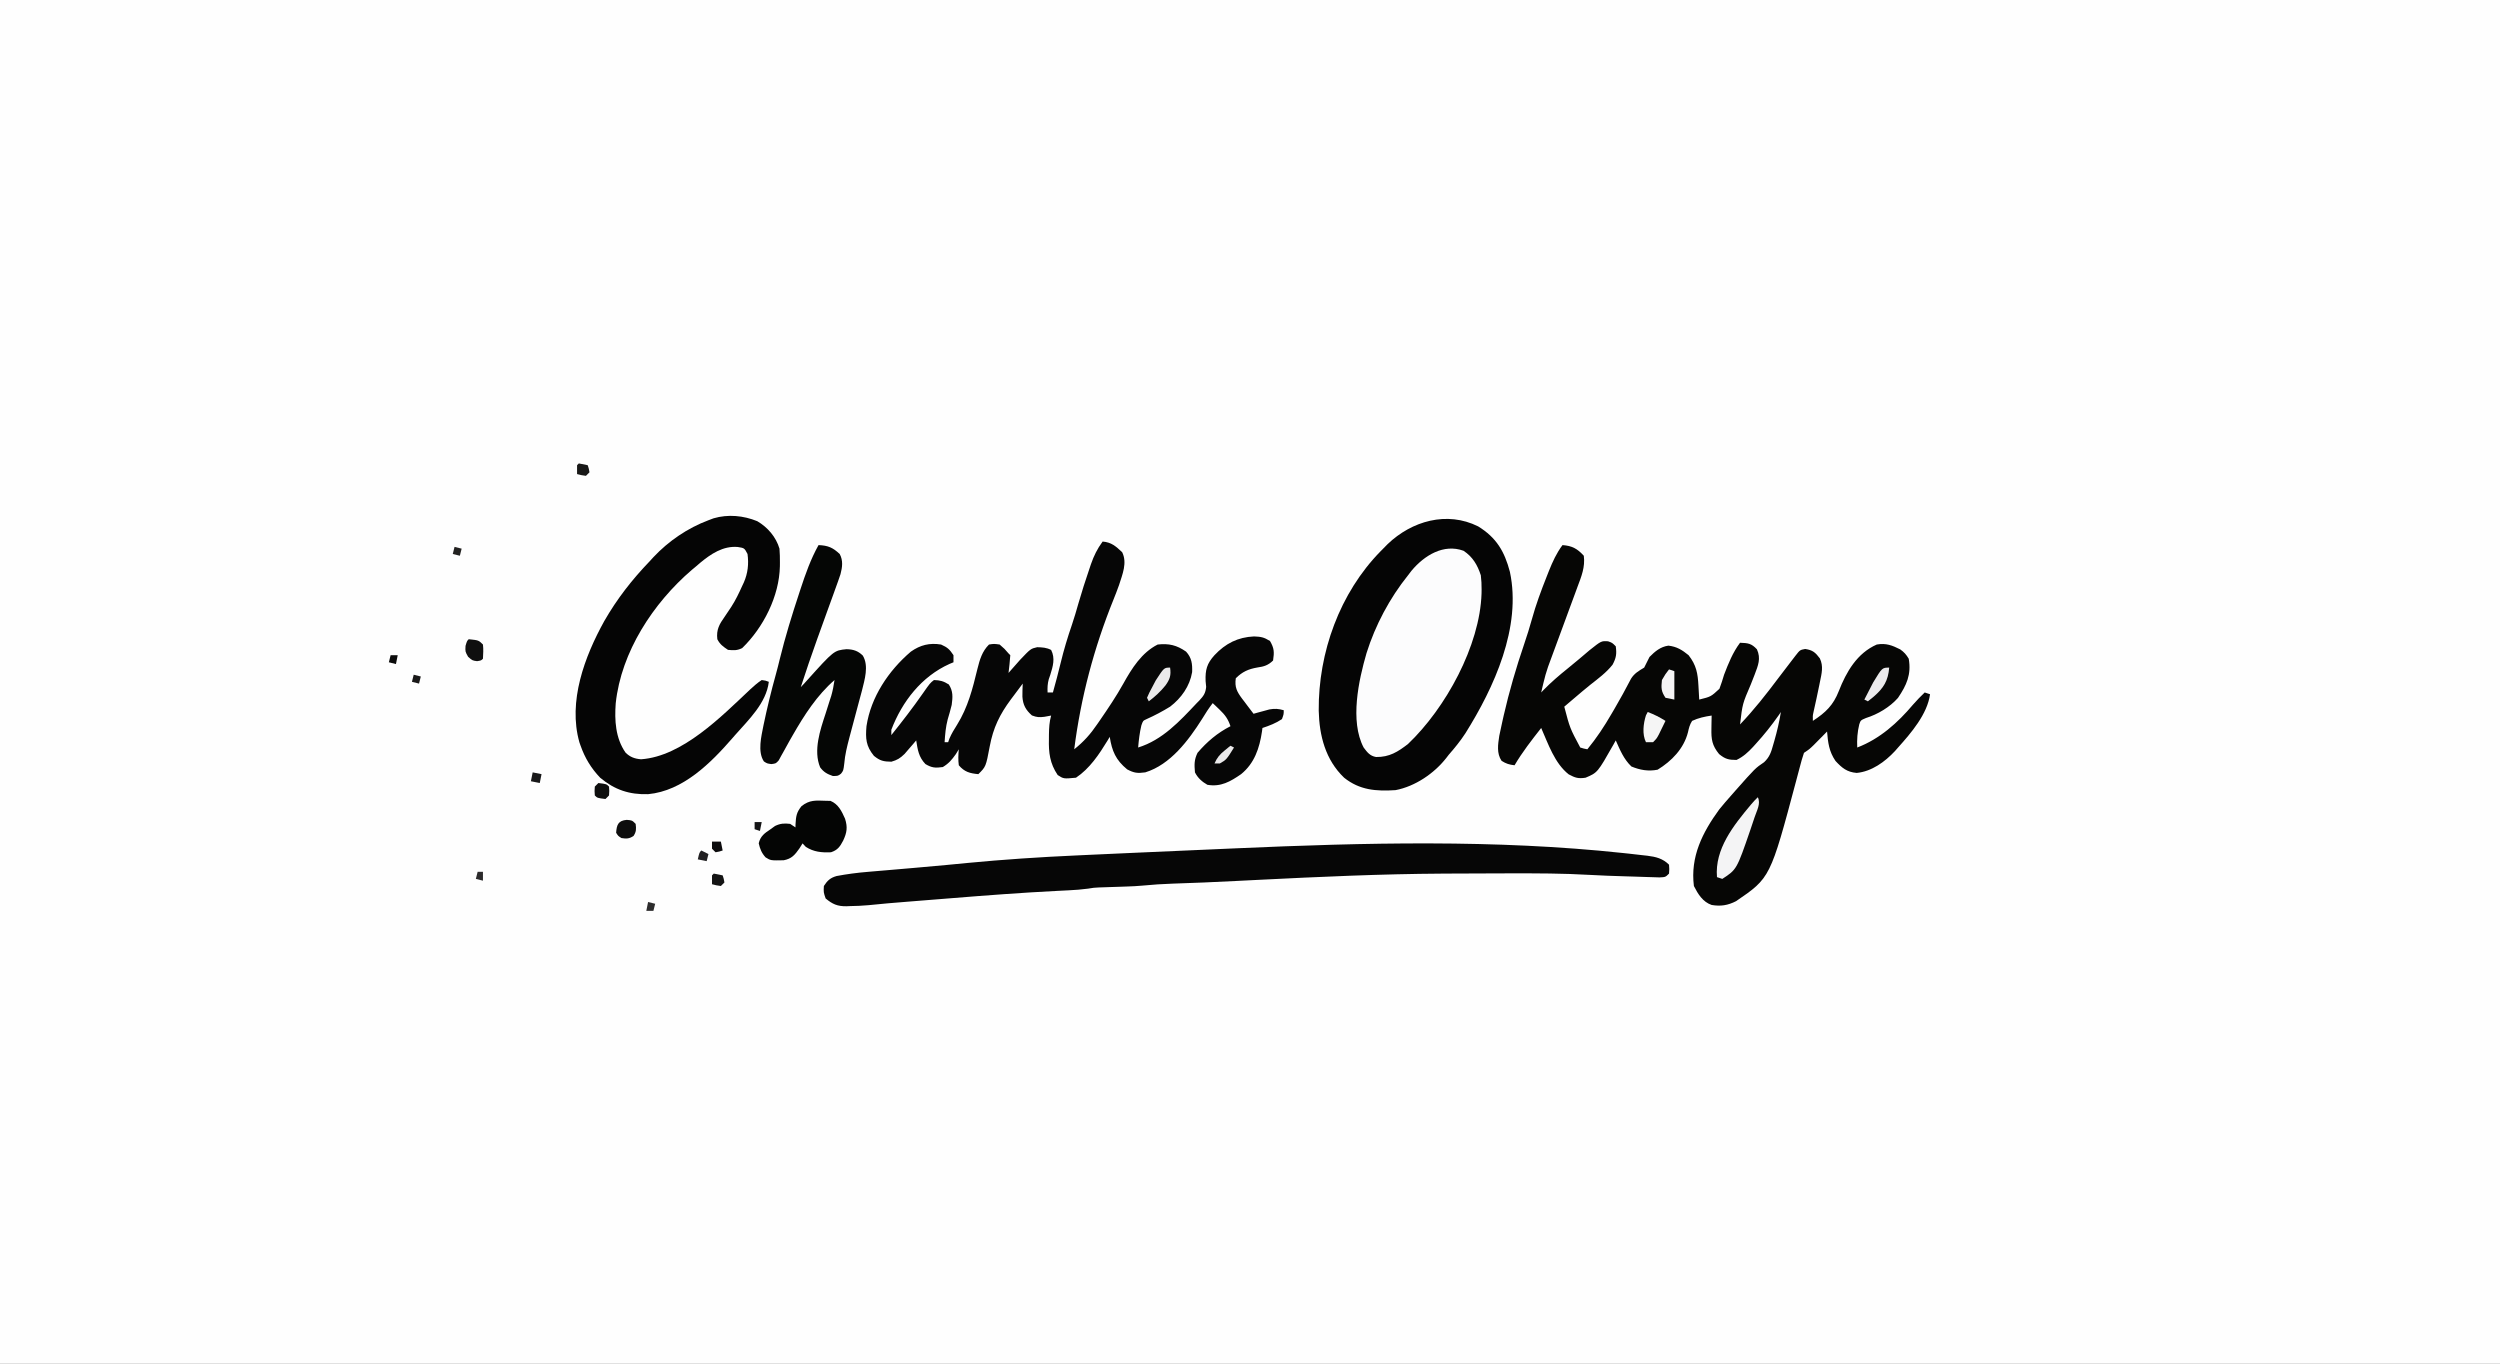 <?xml version="1.0" encoding="UTF-8"?>
<svg version="1.1" xmlns="http://www.w3.org/2000/svg" width="1408" height="768">
<rect width="100%" height="100%" fill="#808080" stroke="none"/>
<path d="M0 0 C464.64 0 929.28 0 1408 0 C1408 253.44 1408 506.88 1408 768 C943.36 768 478.72 768 0 768 C0 514.56 0 261.12 0 0 Z " fill="#FEFEFE" transform="translate(0,0)"/>
<path d="M0 0 C5.411 0.386 8.338 1.989 12 6 C12.823 12.407 10.652 17.635 8.422 23.578 C8.054 24.585 7.686 25.593 7.307 26.63 C6.132 29.841 4.941 33.045 3.75 36.25 C2.964 38.389 2.179 40.528 1.395 42.668 C-0.059 46.63 -1.519 50.59 -2.985 54.548 C-4.392 58.351 -5.796 62.155 -7.191 65.963 C-7.513 66.841 -7.835 67.719 -8.167 68.623 C-9.213 71.607 -10.026 74.611 -10.75 77.688 C-11.114 79.209 -11.114 79.209 -11.484 80.762 C-11.655 81.5 -11.825 82.239 -12 83 C-11.622 82.599 -11.245 82.198 -10.855 81.785 C-6.504 77.291 -1.853 73.328 3.02 69.41 C5.099 67.728 7.157 66.035 9.199 64.309 C9.729 63.861 10.26 63.414 10.806 62.952 C12.297 61.691 13.785 60.428 15.273 59.164 C21.878 53.922 21.878 53.922 25.688 54.188 C28 55 28 55 30 57 C30.589 61.292 30.248 63.539 28.188 67.375 C24.638 71.849 20.079 75.198 15.615 78.708 C12.628 81.097 9.725 83.584 6.812 86.062 C6.236 86.552 5.659 87.042 5.064 87.546 C3.709 88.696 2.354 89.848 1 91 C4.167 103.082 4.167 103.082 10 114 C12.041 114.635 12.041 114.635 14 115 C19.164 108.701 23.489 102.171 27.562 95.125 C28.101 94.208 28.639 93.292 29.193 92.348 C32.482 86.72 35.61 81.032 38.603 75.241 C40.498 72.202 42.966 70.82 46 69 C47.017 67.009 48.016 65.008 49 63 C52.105 59.853 55.172 57.261 59.625 56.625 C64.304 57.145 67.387 59.042 71 62 C75.393 67.632 76.192 72.227 76.562 79.188 C76.606 79.937 76.649 80.687 76.693 81.459 C76.799 83.306 76.9 85.153 77 87 C83.581 85.369 83.581 85.369 88.379 80.93 C89.384 78.315 90.197 75.683 91 73 C93.467 66.604 95.871 60.506 100 55 C104.47 55.172 106.392 55.346 109.5 58.688 C111.868 63.918 110.154 67.771 108.223 72.934 C107.508 74.77 106.788 76.605 106.062 78.438 C101.362 89.366 101.362 89.366 100 101 C107.805 92.843 114.641 84.121 121.416 75.103 C123.84 71.885 126.293 68.692 128.75 65.5 C129.949 63.938 129.949 63.938 131.172 62.344 C133.743 59.048 133.743 59.048 136.688 58.5 C140.899 59.136 142.399 60.436 144.926 63.785 C147.076 68.219 145.947 72.323 145 77 C144.846 77.761 144.692 78.522 144.534 79.307 C143.526 84.247 142.467 89.173 141.351 94.09 C140.91 96.168 140.91 96.168 141 99 C148.255 94.277 152.509 90.173 155.625 82.188 C159.835 71.406 165.907 60.862 177 56 C182.193 55.089 185.642 56.436 190.203 58.734 C192.404 60.285 193.627 61.678 195 64 C196.541 72.942 193.786 78.863 188.938 86.062 C184.328 91.285 177.544 95.311 170.938 97.375 C167.913 98.661 167.913 98.661 167.133 100.965 C166.081 105.293 165.772 109.546 166 114 C178.718 109.129 188.76 100.106 197.461 89.797 C199.519 87.394 201.73 85.202 204 83 C204.99 83.33 205.98 83.66 207 84 C205.49 95.202 196.281 105.871 189 114 C188.415 114.668 187.83 115.335 187.227 116.023 C181.596 122.077 174.079 127.521 165.688 128.312 C160.222 127.849 157.401 125.518 153.75 121.562 C150.12 116.248 149.52 111.284 149 105 C148.313 105.699 147.626 106.397 146.918 107.117 C146.017 108.027 145.116 108.937 144.188 109.875 C143.294 110.78 142.401 111.685 141.48 112.617 C139 115 139 115 136 117 C135.078 119.719 134.317 122.347 133.625 125.125 C133.185 126.783 132.744 128.441 132.301 130.098 C132.081 130.929 131.862 131.761 131.635 132.618 C117.03 187.392 117.03 187.392 97.742 200.539 C93.152 202.89 89.101 203.554 84.008 202.676 C79.018 200.996 76.274 196.491 74 192 C71.942 175.472 78.792 161.896 88.273 148.879 C90.451 146.186 92.691 143.58 95 141 C95.766 140.126 96.531 139.252 97.32 138.352 C108.582 125.639 108.582 125.639 113.535 122.281 C116.677 119.374 117.592 116.383 118.688 112.375 C118.895 111.667 119.102 110.96 119.315 110.23 C120.848 104.882 122.115 99.496 123 94 C122.562 94.643 122.123 95.286 121.672 95.949 C117.691 101.621 113.488 106.891 108.812 112 C108.314 112.551 107.815 113.103 107.302 113.671 C104.46 116.725 101.779 119.195 98 121 C93.587 121 91.615 120.506 88.188 117.688 C84.25 112.85 83.723 109.433 83.875 103.25 C83.884 102.553 83.893 101.855 83.902 101.137 C83.926 99.424 83.962 97.712 84 96 C80.115 96.574 76.57 97.332 73 99 C71.625 101.144 71.205 102.986 70.648 105.465 C68.288 114.694 61.469 121.635 53.562 126.5 C48.328 127.521 43.707 126.703 38.812 124.688 C34.494 120.561 32.398 115.409 30 110 C29.346 111.178 29.346 111.178 28.68 112.379 C19.744 128.142 19.744 128.142 13 131 C8.924 131.634 7.173 131.093 3.5 129.125 C-4.439 122.878 -8.042 111.955 -12 103 C-17.347 109.811 -22.602 116.523 -27 124 C-29.938 123.674 -31.819 123.118 -34.312 121.5 C-37.162 117.278 -36.344 112.268 -35.605 107.401 C-35.06 104.607 -34.452 101.836 -33.812 99.062 C-33.585 98.054 -33.358 97.045 -33.125 96.006 C-29.995 82.327 -26.105 69.017 -21.58 55.737 C-20.006 51.102 -18.535 46.469 -17.238 41.75 C-14.984 33.563 -12.069 25.705 -8.938 17.812 C-8.514 16.736 -8.09 15.66 -7.653 14.552 C-5.528 9.293 -3.402 4.55 0 0 Z " fill="#060605" transform="translate(880,307)"/>
<path d="M0 0 C10.25 6.287 14.874 14.102 17.881 25.577 C24.555 56.754 9.011 90.712 -7.197 116.574 C-9.986 120.84 -13.126 124.72 -16.484 128.543 C-16.959 129.159 -17.433 129.775 -17.922 130.41 C-24.774 139.17 -35.455 146.413 -46.484 148.543 C-57.453 149.253 -66.682 148.585 -75.484 141.543 C-86 131.458 -89.448 117.922 -89.777 103.796 C-90.046 71.037 -77.961 37.458 -54.872 13.943 C-54.414 13.481 -53.956 13.019 -53.484 12.543 C-52.657 11.703 -51.829 10.862 -50.977 9.996 C-37.359 -3.052 -17.587 -8.769 0 0 Z " fill="#050505" transform="translate(832.484,296.457)"/>
<path d="M0 0 C5.055 0.446 7.402 2.647 11 6 C13.978 11.957 11.132 18.524 9.266 24.426 C8.283 27.201 7.243 29.911 6.137 32.637 C-4.902 59.957 -12.27 87.798 -16 117 C-10.663 112.751 -6.816 108.444 -3 102.812 C-2.481 102.061 -1.962 101.309 -1.427 100.534 C3.17 93.842 7.711 87.115 11.66 80.016 C16.453 71.412 21.957 62.586 31 58 C37.292 57.278 41.78 58.352 47 62 C50.186 65.485 50.585 68.959 50.41 73.535 C49.095 81.439 44.289 88.21 38 93 C33.724 95.626 29.325 97.962 24.742 100.008 C22.731 100.93 22.731 100.93 21.812 103.562 C20.836 107.694 20.357 111.775 20 116 C33.697 111.751 43.4 101.192 53 91 C53.482 90.514 53.965 90.027 54.462 89.526 C56.867 86.945 57.96 85.4 58.312 81.852 C58.158 80.254 58.158 80.254 58 78.625 C57.76 72.244 58.723 68.732 63 64 C69.197 57.404 76.167 53.85 85.25 53.438 C89.235 53.595 90.781 53.865 94.25 56 C96.672 60.152 96.691 62.24 96 67 C93.23 69.695 90.894 70.415 87.125 70.938 C82.099 71.814 78.662 73.338 75 77 C74.271 82.056 75.667 84.585 78.555 88.504 C79.27 89.43 79.27 89.43 80 90.375 C80.715 91.336 80.715 91.336 81.445 92.316 C82.618 93.887 83.807 95.445 85 97 C85.808 96.772 86.616 96.544 87.449 96.309 C88.518 96.021 89.586 95.734 90.688 95.438 C91.743 95.147 92.799 94.857 93.887 94.559 C97.007 93.999 98.977 94.153 102 95 C102 97.25 102 97.25 101 100 C97.608 102.312 93.876 103.708 90 105 C89.87 106.017 89.87 106.017 89.738 107.055 C88.332 116.371 85.527 124.874 78 131 C71.991 135.144 66.601 138.319 59 137 C55.976 135.261 53.583 133.165 52 130 C51.631 125.577 51.514 123.015 53.438 119 C58.779 112.746 64.673 107.741 72 104 C70.655 99.958 68.949 97.613 65.875 94.688 C65.151 93.99 64.426 93.293 63.68 92.574 C63.125 92.055 62.571 91.535 62 91 C59.773 93.87 57.871 96.826 56 99.938 C48.375 111.979 38.15 125.683 24 130 C19.638 130.591 17.706 130.374 13.812 128.312 C7.405 123.044 5.269 118.022 4 110 C3.599 110.678 3.198 111.356 2.785 112.055 C-1.982 119.859 -7.283 127.855 -15 133 C-21.976 133.664 -21.976 133.664 -25.312 131.5 C-29.723 124.965 -30.442 118.911 -30.25 111.25 C-30.245 110.413 -30.24 109.577 -30.234 108.715 C-30.186 104.962 -30.02 101.63 -29 98 C-30.217 98.227 -31.434 98.454 -32.688 98.688 C-35.676 99.047 -36.921 99.03 -39.812 97.938 C-43.276 94.87 -44.858 92.061 -45.18 87.387 C-45.187 84.916 -45.132 82.466 -45 80 C-46.736 82.308 -48.464 84.621 -50.188 86.938 C-50.67 87.578 -51.153 88.218 -51.65 88.877 C-57.938 97.359 -61.607 104.831 -63.562 115.25 C-65.738 126.784 -65.738 126.784 -70 131 C-74.811 130.552 -77.815 129.748 -81 126 C-81.415 122.955 -81.294 120.053 -81 117 C-81.557 117.907 -82.114 118.815 -82.688 119.75 C-84.969 122.956 -86.643 124.97 -90 127 C-94.154 127.593 -96.199 127.481 -99.812 125.312 C-103.614 121.294 -104.148 117.33 -105 112 C-105.888 113.048 -105.888 113.048 -106.793 114.117 C-107.978 115.482 -107.978 115.482 -109.188 116.875 C-109.965 117.78 -110.742 118.685 -111.543 119.617 C-114.036 122.035 -115.686 123.074 -119 124 C-123.391 123.922 -125.394 123.498 -128.812 120.688 C-133.301 115.173 -133.594 110.949 -133 104 C-130.534 87.569 -120.526 72.671 -108 62 C-102.664 58.242 -97.481 56.961 -91 58 C-87.365 59.624 -86.226 60.661 -84 64 C-84 65.32 -84 66.64 -84 68 C-85.108 68.458 -85.108 68.458 -86.238 68.926 C-101.996 76.034 -112.886 90.027 -119 106 C-119 106.99 -119 107.98 -119 109 C-112.866 101.326 -106.873 93.6 -101.262 85.533 C-97.199 79.727 -97.199 79.727 -95 78 C-91.565 78.073 -89.529 78.666 -86.625 80.5 C-84.147 84.312 -84.418 87.575 -85 92 C-85.669 94.766 -86.449 97.478 -87.266 100.203 C-88.374 104.424 -88.727 108.655 -89 113 C-88.34 113 -87.68 113 -87 113 C-86.756 112.313 -86.513 111.626 -86.262 110.918 C-85.063 108.145 -83.596 105.735 -81.979 103.191 C-75.848 93.318 -73.228 82.928 -70.508 71.711 C-69.21 66.491 -67.884 61.884 -64 58 C-61.188 57.562 -61.188 57.562 -58 58 C-55.188 60.438 -55.188 60.438 -53 63 C-52.67 63.33 -52.34 63.66 -52 64 C-52.09 65.691 -52.246 67.38 -52.438 69.062 C-52.539 69.982 -52.641 70.901 -52.746 71.848 C-52.872 72.913 -52.872 72.913 -53 74 C-52.408 73.325 -51.817 72.649 -51.207 71.953 C-50.022 70.615 -50.022 70.615 -48.812 69.25 C-48.035 68.368 -47.258 67.487 -46.457 66.578 C-40.526 60.355 -40.526 60.355 -36.867 59.504 C-33.988 59.589 -31.57 59.697 -29 61.062 C-26.593 65.727 -28.017 70.386 -29.5 75.125 C-29.778 75.932 -30.057 76.739 -30.344 77.57 C-31.04 80.149 -31.114 82.342 -31 85 C-30.01 85 -29.02 85 -28 85 C-26.446 79.442 -24.962 73.877 -23.613 68.266 C-21.85 60.979 -19.719 53.923 -17.277 46.828 C-15.927 42.859 -14.775 38.843 -13.625 34.812 C-11.73 28.254 -9.651 21.77 -7.438 15.312 C-7.016 14.056 -7.016 14.056 -6.586 12.775 C-4.917 7.984 -3.016 4.086 0 0 Z " fill="#060606" transform="translate(621,305)"/>
<path d="M0 0 C0.976 0.103 1.952 0.206 2.958 0.313 C5.688 0.608 8.414 0.923 11.141 1.246 C11.943 1.334 12.746 1.421 13.573 1.511 C18.364 2.113 22.256 3.069 25.75 6.562 C25.938 9 25.938 9 25.75 11.562 C23.75 13.562 23.75 13.562 20.352 13.714 C18.883 13.678 17.414 13.631 15.945 13.574 C14.756 13.54 14.756 13.54 13.542 13.506 C10.986 13.43 8.431 13.34 5.875 13.25 C4.223 13.2 2.57 13.151 0.918 13.104 C-5.697 12.903 -12.31 12.687 -18.917 12.3 C-34.006 11.419 -49.077 11.406 -64.188 11.438 C-65.61 11.44 -67.032 11.442 -68.454 11.444 C-78.386 11.461 -88.318 11.505 -98.25 11.562 C-99.409 11.569 -100.568 11.575 -101.763 11.581 C-136.454 11.784 -171.063 13.364 -205.704 15.103 C-207.011 15.168 -207.011 15.168 -208.345 15.235 C-211.776 15.407 -215.208 15.58 -218.64 15.754 C-230.337 16.345 -242.033 16.865 -253.74 17.221 C-259.46 17.406 -265.122 17.785 -270.818 18.337 C-273.727 18.607 -276.627 18.75 -279.547 18.844 C-280.608 18.881 -281.669 18.919 -282.762 18.957 C-284.936 19.028 -287.111 19.098 -289.285 19.168 C-290.341 19.205 -291.397 19.243 -292.484 19.281 C-293.425 19.312 -294.366 19.342 -295.335 19.373 C-298.312 19.526 -298.312 19.526 -301.484 20.048 C-305.143 20.548 -308.728 20.811 -312.416 20.99 C-313.827 21.062 -315.238 21.134 -316.65 21.206 C-317.391 21.242 -318.132 21.279 -318.895 21.317 C-338.751 22.315 -358.555 23.819 -378.37 25.423 C-381.768 25.697 -385.167 25.967 -388.566 26.237 C-392.682 26.564 -396.798 26.893 -400.914 27.223 C-401.674 27.283 -402.435 27.344 -403.218 27.407 C-410.559 27.995 -417.897 28.587 -425.22 29.368 C-428.652 29.697 -432.052 29.811 -435.5 29.875 C-436.168 29.904 -436.835 29.933 -437.523 29.963 C-442.569 30.027 -445.424 28.806 -449.25 25.562 C-450.438 22.125 -450.438 22.125 -450.25 18.562 C-448.277 15.502 -446.639 13.96 -443.092 12.945 C-437.255 11.845 -431.474 11.079 -425.555 10.598 C-424.657 10.52 -423.759 10.442 -422.833 10.362 C-419.931 10.111 -417.028 9.868 -414.125 9.625 C-411.081 9.364 -408.037 9.101 -404.993 8.838 C-402.961 8.662 -400.928 8.487 -398.896 8.313 C-392.958 7.803 -387.023 7.272 -381.09 6.707 C-380.394 6.641 -379.698 6.574 -378.981 6.506 C-375.864 6.208 -372.747 5.907 -369.63 5.602 C-349.123 3.635 -328.591 2.27 -308.012 1.344 C-305.773 1.24 -303.533 1.136 -301.294 1.032 C-294.176 0.702 -287.057 0.382 -279.938 0.062 C-277.466 -0.049 -274.995 -0.16 -272.523 -0.271 C-258.132 -0.918 -243.741 -1.551 -229.349 -2.173 C-225.614 -2.335 -221.878 -2.498 -218.143 -2.663 C-145.838 -5.859 -72.06 -7.733 0 0 Z " fill="#060606" transform="translate(914.25,480.438)"/>
<path d="M0 0 C5.887 3.437 10.57 8.903 12.516 15.469 C12.706 18.12 12.802 20.636 12.766 23.281 C12.754 24.357 12.754 24.357 12.743 25.454 C12.401 42.215 3.473 59.888 -8.484 71.469 C-11.338 72.895 -13.319 72.779 -16.484 72.469 C-19.184 70.669 -21.026 69.385 -22.484 66.469 C-23.133 61.062 -21.32 57.988 -18.297 53.719 C-17.464 52.484 -16.634 51.247 -15.809 50.008 C-15.206 49.105 -15.206 49.105 -14.591 48.185 C-12.187 44.457 -10.292 40.51 -8.484 36.469 C-8.166 35.796 -7.848 35.123 -7.52 34.43 C-5.278 29.244 -4.717 24.081 -5.484 18.469 C-7.239 15.122 -7.239 15.122 -10.984 14.531 C-19.244 13.829 -26.105 18.436 -32.215 23.508 C-32.964 24.155 -33.713 24.802 -34.484 25.469 C-35.264 26.116 -36.044 26.763 -36.848 27.43 C-58.584 46.081 -76.647 73.612 -79.708 102.581 C-80.42 112.169 -79.855 122.186 -74.199 130.316 C-71.624 132.892 -68.947 133.823 -65.422 134.094 C-42.128 132.469 -20.051 109.879 -3.938 94.711 C-1.849 92.802 0.142 91.008 2.516 89.469 C4.766 89.781 4.766 89.781 6.516 90.469 C5.088 102.428 -4.786 111.758 -12.484 120.469 C-13.158 121.245 -13.158 121.245 -13.845 122.037 C-26.161 136.222 -41.823 151.914 -61.457 153.746 C-71.995 154.079 -80.375 151.274 -88.484 144.469 C-93.54 139.174 -97.065 133.363 -99.484 126.469 C-99.71 125.831 -99.936 125.193 -100.168 124.535 C-106.684 101.481 -97.241 76.264 -86.172 56.281 C-78.995 43.76 -70.48 32.843 -60.484 22.469 C-59.831 21.752 -59.177 21.035 -58.504 20.297 C-49.948 11.176 -39.188 3.857 -27.484 -0.531 C-26.519 -0.895 -25.553 -1.258 -24.559 -1.633 C-16.463 -3.999 -7.755 -3.175 0 0 Z " fill="#050505" transform="translate(426.484,293.531)"/>
<path d="M0 0 C5.171 3.408 7.857 7.99 9.75 13.812 C10.061 16.565 10.228 19.009 10.188 21.75 C10.178 22.489 10.169 23.229 10.16 23.991 C9.254 53.568 -10.119 88.714 -31.25 108.812 C-36.982 113.269 -41.754 116.257 -49.25 116.16 C-52.728 115.556 -54.195 113.533 -56.25 110.812 C-64.096 95.905 -59.056 72.936 -54.633 57.685 C-49.704 41.948 -41.566 26.651 -31.25 13.812 C-30.593 12.955 -29.935 12.098 -29.258 11.215 C-22.067 2.611 -11.191 -4.089 0 0 Z " fill="#FCFCFD" transform="translate(824.25,310.188)"/>
<path d="M0 0 C5.429 0.217 8.122 1.437 11.934 5.039 C13.916 8.685 13.404 12.472 12.377 16.358 C11.47 19.111 10.495 21.831 9.492 24.551 C9.129 25.564 8.766 26.576 8.392 27.62 C7.23 30.855 6.053 34.084 4.875 37.312 C3.348 41.536 1.827 45.762 0.305 49.988 C-0.249 51.521 -0.249 51.521 -0.814 53.084 C-4.03 62.006 -7.061 70.983 -10 80 C-8.883 78.883 -7.833 77.699 -6.777 76.523 C8.691 59.331 8.691 59.331 15.75 58.625 C19.48 58.713 22.168 59.503 24.93 62.219 C28.44 68.06 25.935 75.848 24.438 82 C23.878 84.126 23.302 86.247 22.72 88.368 C21.541 92.678 20.4 96.997 19.264 101.318 C18.641 103.687 18.012 106.055 17.375 108.42 C16.077 113.336 14.894 118.053 14.48 123.129 C14 127 14 127 12.65 128.738 C11 130 11 130 8.125 130.062 C4.939 128.979 2.932 127.903 0.906 125.167 C-3.037 115.739 0.924 104.137 3.938 95 C4.679 92.668 5.417 90.334 6.152 88 C6.647 86.484 6.647 86.484 7.152 84.938 C8.009 81.969 8.553 79.055 9 76 C-0.83 84.529 -8.066 95.786 -14.484 106.996 C-15.061 108.003 -15.638 109.009 -16.232 110.046 C-17.356 112.034 -18.461 114.031 -19.548 116.04 C-20.311 117.399 -20.311 117.399 -21.09 118.785 C-21.532 119.599 -21.974 120.412 -22.429 121.25 C-24 123 -24 123 -26.571 123.337 C-29 123 -29 123 -30.781 121.828 C-34.439 116.342 -32.193 107.663 -31.016 101.555 C-29.02 91.933 -26.699 82.385 -24.066 72.918 C-23.267 70.037 -22.541 67.145 -21.84 64.238 C-18.77 51.695 -14.994 39.44 -10.938 27.188 C-10.682 26.409 -10.427 25.63 -10.164 24.827 C-7.335 16.23 -4.435 7.934 0 0 Z " fill="#050605" transform="translate(461,307)"/>
<path d="M0 0 C1.361 0.031 1.361 0.031 2.75 0.062 C7.161 1.901 9.071 5.896 10.934 10.113 C12.443 14.913 12.004 17.876 9.875 22.438 C8.064 25.861 6.74 27.776 3 29 C-2.274 29.236 -6.724 28.825 -11.188 25.938 C-11.786 25.298 -12.384 24.659 -13 24 C-13.578 24.928 -14.155 25.856 -14.75 26.812 C-17.351 30.498 -19.111 32.637 -23.621 33.504 C-30.945 33.656 -30.945 33.656 -33.828 31.863 C-36.044 29.437 -36.975 27.11 -37.688 23.938 C-36.731 19.85 -34.329 18.23 -31 16 C-30.175 15.402 -29.35 14.804 -28.5 14.188 C-25.43 12.729 -23.362 12.635 -20 13 C-19.01 13.66 -18.02 14.32 -17 15 C-16.979 14.112 -16.979 14.112 -16.957 13.207 C-16.688 8.744 -16.463 6.569 -13.562 3 C-8.991 -0.568 -5.611 -0.185 0 0 Z " fill="#040504" transform="translate(465,451)"/>
<path d="M0 0 C1.801 3.601 -0.565 7.461 -1.757 11.119 C-2.167 12.338 -2.577 13.557 -3 14.812 C-3.413 16.041 -3.826 17.27 -4.251 18.535 C-11.877 40.7 -11.877 40.7 -20 46 C-20.99 45.67 -21.98 45.34 -23 45 C-24.327 29.079 -13.609 15.84 -3.918 4.215 C-2 2 -2 2 0 0 Z " fill="#F4F4F5" transform="translate(990,449)"/>
<path d="M0 0 C3.594 1.335 6.755 2.96 10 5 C9.213 6.627 8.42 8.252 7.625 9.875 C7.184 10.78 6.743 11.685 6.289 12.617 C5 15 5 15 3 17 C1.68 17 0.36 17 -1 17 C-3.225 12.549 -2.473 6.477 -1 1.875 C-0.67 1.256 -0.34 0.637 0 0 Z " fill="#F5F5F5" transform="translate(928,401)"/>
<path d="M0 0 C5.595 0.595 5.595 0.595 8 3 C8.328 5.715 8.131 8.252 8 11 C7 12 7 12 4.688 12.375 C2 12 2 12 -0.375 9.875 C-2 7 -2 7 -1.812 3.75 C-1 1 -1 1 0 0 Z " fill="#0F0F0F" transform="translate(264,360)"/>
<path d="M0 0 C0.99 0.33 1.98 0.66 3 1 C3 6.28 3 11.56 3 17 C1.35 16.67 -0.3 16.34 -2 16 C-4.503 12.245 -4.453 10.453 -4 6 C-2 2.562 -2 2.562 0 0 Z " fill="#F5F4F5" transform="translate(940,377)"/>
<path d="M0 0 C3 0.25 3 0.25 5 2.25 C5.365 5.096 5.402 6.636 3.812 9.062 C1.351 10.675 -0.111 10.683 -3 10.25 C-4.875 9.062 -4.875 9.062 -6 7.25 C-5.67 2.735 -4.815 0.401 0 0 Z " fill="#0D0D0D" transform="translate(353,461.75)"/>
<path d="M0 0 C-0.595 7.441 -3.195 11.573 -8.75 16.375 C-9.827 17.258 -10.908 18.135 -12 19 C-12.66 18.67 -13.32 18.34 -14 18 C-12.949 15.932 -11.884 13.87 -10.812 11.812 C-10.221 10.664 -9.629 9.515 -9.02 8.332 C-3.97 0 -3.97 0 0 0 Z " fill="#EBEAEC" transform="translate(1064,376)"/>
<path d="M0 0 C0.648 4.321 -0.126 6.632 -2.625 10.062 C-5.432 13.545 -8.449 16.294 -12 19 C-12.33 18.34 -12.66 17.68 -13 17 C-11.742 14.102 -11.742 14.102 -9.875 10.625 C-9.274 9.483 -8.674 8.341 -8.055 7.164 C-3.402 0 -3.402 0 0 0 Z " fill="#EBEAEB" transform="translate(659,376)"/>
<path d="M0 0 C4.556 0.556 4.556 0.556 6 2 C6.188 4.438 6.188 4.438 6 7 C5.34 7.66 4.68 8.32 4 9 C-0.556 8.444 -0.556 8.444 -2 7 C-2.188 4.562 -2.188 4.562 -2 2 C-1.34 1.34 -0.68 0.68 0 0 Z " fill="#0D0E0D" transform="translate(337,441)"/>
<path d="M0 0 C1.675 0.286 3.344 0.618 5 1 C5.625 2.875 5.625 2.875 6 5 C5.34 5.66 4.68 6.32 4 7 C1.375 6.625 1.375 6.625 -1 6 C-1.043 4.334 -1.041 2.666 -1 1 C-0.67 0.67 -0.34 0.34 0 0 Z " fill="#141414" transform="translate(402,492)"/>
<path d="M0 0 C1.675 0.286 3.344 0.618 5 1 C5.625 2.875 5.625 2.875 6 5 C5.34 5.66 4.68 6.32 4 7 C1.375 6.625 1.375 6.625 -1 6 C-1.043 4.334 -1.041 2.666 -1 1 C-0.67 0.67 -0.34 0.34 0 0 Z " fill="#181817" transform="translate(326,261)"/>
<path d="M0 0 C0.66 0.33 1.32 0.66 2 1 C-2.242 7.818 -2.242 7.818 -6 10 C-6.99 10 -7.98 10 -9 10 C-7.618 6.79 -6.076 4.951 -3.375 2.75 C-2.743 2.229 -2.112 1.708 -1.461 1.172 C-0.738 0.592 -0.738 0.592 0 0 Z " fill="#EAE9EA" transform="translate(693,420)"/>
<path d="M0 0 C1.65 0.33 3.3 0.66 5 1 C4.67 2.65 4.34 4.3 4 6 C2.35 5.67 0.7 5.34 -1 5 C-0.67 3.35 -0.34 1.7 0 0 Z " fill="#181819" transform="translate(300,435)"/>
<path d="M0 0 C1.65 0 3.3 0 5 0 C5.33 1.65 5.66 3.3 6 5 C4.125 5.625 4.125 5.625 2 6 C1.34 5.34 0.68 4.68 0 4 C0 2.68 0 1.36 0 0 Z " fill="#0C0B0D" transform="translate(401,474)"/>
<path d="M0 0 C1.32 0.66 2.64 1.32 4 2 C3.67 3.32 3.34 4.64 3 6 C1.35 5.67 -0.3 5.34 -2 5 C-1.125 1.125 -1.125 1.125 0 0 Z " fill="#212022" transform="translate(395,479)"/>
<path d="M0 0 C1.98 0.495 1.98 0.495 4 1 C3.67 2.32 3.34 3.64 3 5 C1.68 5 0.36 5 -1 5 C-0.67 3.35 -0.34 1.7 0 0 Z " fill="#2D2C2D" transform="translate(365,508)"/>
<path d="M0 0 C1.32 0 2.64 0 4 0 C3.67 1.65 3.34 3.3 3 5 C1.68 4.67 0.36 4.34 -1 4 C-0.67 2.68 -0.34 1.36 0 0 Z " fill="#0B0B0B" transform="translate(220,369)"/>
<path d="M0 0 C1.98 0.495 1.98 0.495 4 1 C3.67 2.32 3.34 3.64 3 5 C1.68 4.67 0.36 4.34 -1 4 C-0.67 2.68 -0.34 1.36 0 0 Z " fill="#191818" transform="translate(233,380)"/>
<path d="M0 0 C1.98 0.495 1.98 0.495 4 1 C3.67 2.32 3.34 3.64 3 5 C1.68 4.67 0.36 4.34 -1 4 C-0.67 2.68 -0.34 1.36 0 0 Z " fill="#222120" transform="translate(256,308)"/>
<path d="M0 0 C0.99 0 1.98 0 3 0 C3 1.65 3 3.3 3 5 C1.68 4.67 0.36 4.34 -1 4 C-0.67 2.68 -0.34 1.36 0 0 Z " fill="#2B2A2B" transform="translate(269,491)"/>
<path d="M0 0 C1.32 0 2.64 0 4 0 C3.67 1.65 3.34 3.3 3 5 C2.01 4.67 1.02 4.34 0 4 C0 2.68 0 1.36 0 0 Z " fill="#141415" transform="translate(425,463)"/>
</svg>
